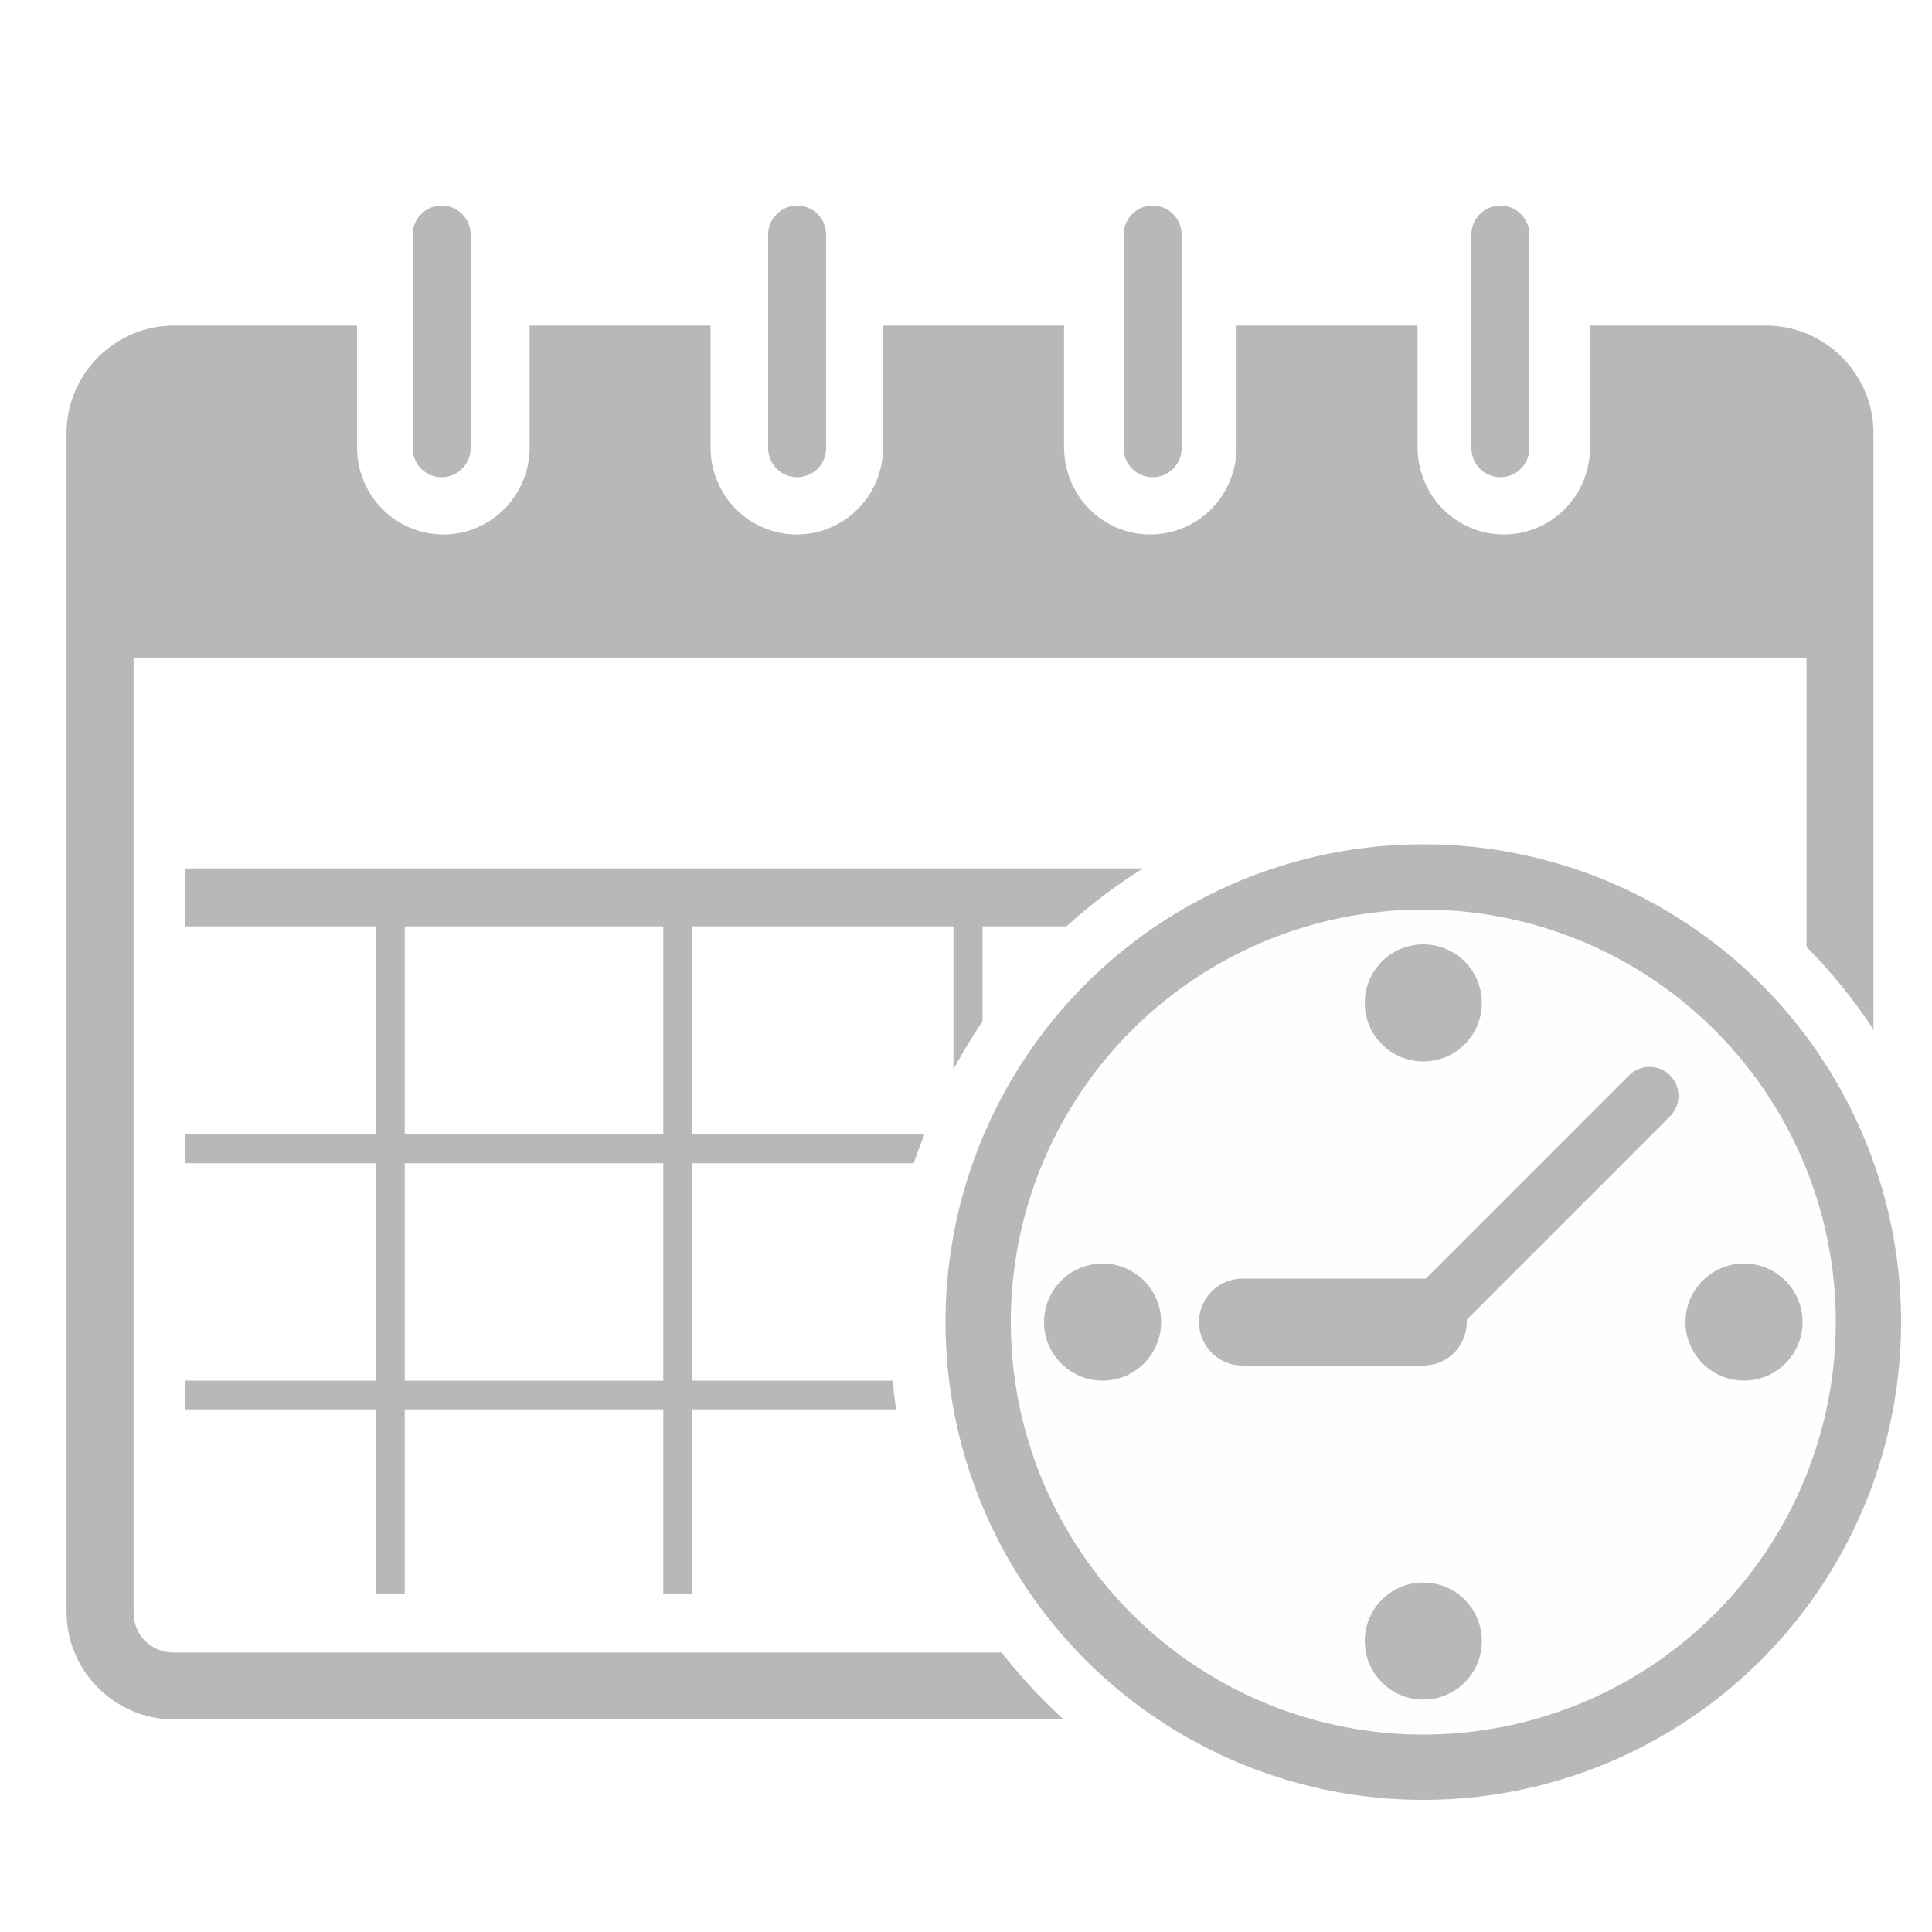 <?xml version="1.0" encoding="UTF-8" standalone="no"?>
<!-- Created with Inkscape (http://www.inkscape.org/) -->

<svg
   xmlns:dc="http://purl.org/dc/elements/1.1/"
   xmlns:cc="http://creativecommons.org/ns#"
   xmlns:rdf="http://www.w3.org/1999/02/22-rdf-syntax-ns#"
   xmlns:svg="http://www.w3.org/2000/svg"
   xmlns="http://www.w3.org/2000/svg"
   xmlns:sodipodi="http://sodipodi.sourceforge.net/DTD/sodipodi-0.dtd"
   xmlns:inkscape="http://www.inkscape.org/namespaces/inkscape"
   width="10mm"
   height="10mm"
   viewBox="0 0 10 10"
   version="1.1"
   id="svg8"
   inkscape:version="0.92.1 r15371"
   sodipodi:docname="shedule.svg">
  <defs
     id="defs2" />
  <sodipodi:namedview
     id="base"
     pagecolor="#ffffff"
     bordercolor="#666666"
     borderopacity="1.0"
     inkscape:pageopacity="0.0"
     inkscape:pageshadow="2"
     inkscape:zoom="7.919596"
     inkscape:cx="19.519969"
     inkscape:cy="14.781"
     inkscape:document-units="mm"
     inkscape:current-layer="g4648"
     showgrid="false"
     inkscape:window-width="2560"
     inkscape:window-height="1028"
     inkscape:window-x="-8"
     inkscape:window-y="-8"
     inkscape:window-maximized="1"
     inkscape:snap-object-midpoints="true"
     inkscape:snap-center="true"
     inkscape:snap-text-baseline="false"
     inkscape:snap-bbox="true"
     inkscape:bbox-paths="true"
     inkscape:bbox-nodes="true"
     inkscape:snap-bbox-edge-midpoints="true"
     inkscape:snap-bbox-midpoints="true"
     inkscape:snap-midpoints="true"
     inkscape:snap-intersection-paths="true"
     inkscape:object-paths="true"
     inkscape:snap-smooth-nodes="true"
     inkscape:snap-others="true"
     inkscape:snap-nodes="true"
     inkscape:snap-global="true"
     inkscape:measure-start="8.63839,33.2081"
     inkscape:measure-end="15.5428,33.2081"
     inkscape:pagecheckerboard="true" />
  <g
     inkscape:label="Layer 1"
     inkscape:groupmode="layer"
     id="layer1"
     transform="translate(0,-287)">
    <g
       id="g4760"
       inkscape:label="календарь">
      <path
         style="color:#000000;font-style:normal;font-variant:normal;font-weight:normal;font-stretch:normal;font-size:medium;line-height:normal;font-family:sans-serif;font-variant-ligatures:normal;font-variant-position:normal;font-variant-caps:normal;font-variant-numeric:normal;font-variant-alternates:normal;font-feature-settings:normal;text-indent:0;text-align:start;text-decoration:none;text-decoration-line:none;text-decoration-style:solid;text-decoration-color:#000000;letter-spacing:normal;word-spacing:normal;text-transform:none;writing-mode:lr-tb;direction:ltr;text-orientation:mixed;dominant-baseline:auto;baseline-shift:baseline;text-anchor:start;white-space:normal;shape-padding:0;clip-rule:nonzero;display:inline;overflow:visible;visibility:visible;opacity:1;isolation:auto;mix-blend-mode:normal;color-interpolation:sRGB;color-interpolation-filters:linearRGB;solid-color:#000000;solid-opacity:1;vector-effect:none;fill:#b8b8b8;fill-opacity:1;fill-rule:nonzero;stroke:none;stroke-width:1.308;stroke-linecap:butt;stroke-linejoin:round;stroke-miterlimit:4;stroke-dasharray:none;stroke-dashoffset:0;stroke-opacity:1;color-rendering:auto;image-rendering:auto;shape-rendering:auto;text-rendering:auto;enable-background:accumulate"
         d="m 3.396,6.359 c -1.15,0 -2.096,0.946 -2.096,2.096 v 4.402 18.631 c 0,1.15 0.946,2.096 2.096,2.096 H 20.777 C 20.337,33.184 19.931,32.747 19.564,32.277 H 3.396 c -0.448,0 -0.787,-0.341 -0.787,-0.789 V 12.857 h 32.676 v 5.637 c 0.488,0.493 0.925,1.032 1.307,1.611 V 12.857 8.455 c 0,-1.15 -0.946,-2.096 -2.096,-2.096 h -3.438 v 2.373 c 0,0.946 -0.752,1.707 -1.686,1.707 -0.934,0 -1.684,-0.761 -1.684,-1.707 V 6.359 h -3.535 v 2.373 c 0,0.946 -0.752,1.707 -1.686,1.707 -0.934,0 -1.684,-0.761 -1.684,-1.707 V 6.359 H 17.25 v 2.373 c 0,0.946 -0.752,1.707 -1.686,1.707 -0.934,0 -1.686,-0.761 -1.686,-1.707 V 6.359 h -3.533 v 2.373 c 0,0.946 -0.752,1.707 -1.686,1.707 -0.934,0 -1.686,-0.761 -1.686,-1.707 V 6.359 Z"
         transform="matrix(0.265,0,0,0.265,0,287)"
         id="rect4496"
         inkscape:connector-curvature="0"
         inkscape:label="контур календаря" />
      <g
         id="g4751"
         inkscape:label="сетка календаря">
        <path
           inkscape:connector-curvature="0"
           id="path4657"
           transform="matrix(0.265,0,0,0.265,0,287)"
           d="M 3.617,16.963 V 18.094 H 20.83 a 10.478,10.478 0 0 1 1.494,-1.131 z"
           style="color:#000000;font-style:normal;font-variant:normal;font-weight:normal;font-stretch:normal;font-size:medium;line-height:normal;font-family:sans-serif;font-variant-ligatures:normal;font-variant-position:normal;font-variant-caps:normal;font-variant-numeric:normal;font-variant-alternates:normal;font-feature-settings:normal;text-indent:0;text-align:start;text-decoration:none;text-decoration-line:none;text-decoration-style:solid;text-decoration-color:#000000;letter-spacing:normal;word-spacing:normal;text-transform:none;writing-mode:lr-tb;direction:ltr;text-orientation:mixed;dominant-baseline:auto;baseline-shift:baseline;text-anchor:start;white-space:normal;shape-padding:0;clip-rule:nonzero;display:inline;overflow:visible;visibility:visible;opacity:1;isolation:auto;mix-blend-mode:normal;color-interpolation:sRGB;color-interpolation-filters:linearRGB;solid-color:#000000;solid-opacity:1;vector-effect:none;fill:#b8b8b8;fill-opacity:1;fill-rule:evenodd;stroke:none;stroke-width:0.902;stroke-linecap:butt;stroke-linejoin:miter;stroke-miterlimit:4;stroke-dasharray:none;stroke-dashoffset:0;stroke-opacity:1;color-rendering:auto;image-rendering:auto;shape-rendering:auto;text-rendering:auto;enable-background:accumulate" />
        <path
           inkscape:connector-curvature="0"
           id="path4659"
           transform="matrix(0.265,0,0,0.265,0,287)"
           d="m 3.617,22.152 v 0.568 H 17.848 a 10.478,10.478 0 0 1 0.209,-0.568 z"
           style="color:#000000;font-style:normal;font-variant:normal;font-weight:normal;font-stretch:normal;font-size:medium;line-height:normal;font-family:sans-serif;font-variant-ligatures:normal;font-variant-position:normal;font-variant-caps:normal;font-variant-numeric:normal;font-variant-alternates:normal;font-feature-settings:normal;text-indent:0;text-align:start;text-decoration:none;text-decoration-line:none;text-decoration-style:solid;text-decoration-color:#000000;letter-spacing:normal;word-spacing:normal;text-transform:none;writing-mode:lr-tb;direction:ltr;text-orientation:mixed;dominant-baseline:auto;baseline-shift:baseline;text-anchor:start;white-space:normal;shape-padding:0;clip-rule:nonzero;display:inline;overflow:visible;visibility:visible;opacity:1;isolation:auto;mix-blend-mode:normal;color-interpolation:sRGB;color-interpolation-filters:linearRGB;solid-color:#000000;solid-opacity:1;vector-effect:none;fill:#b8b8b8;fill-opacity:1;fill-rule:evenodd;stroke:none;stroke-width:0.447;stroke-linecap:butt;stroke-linejoin:miter;stroke-miterlimit:4;stroke-dasharray:none;stroke-dashoffset:0;stroke-opacity:1;color-rendering:auto;image-rendering:auto;shape-rendering:auto;text-rendering:auto;enable-background:accumulate" />
        <path
           inkscape:connector-curvature="0"
           id="path4661"
           transform="matrix(0.265,0,0,0.265,0,287)"
           d="m 3.617,26.967 v 0.561 H 17.504 a 10.478,10.478 0 0 1 -0.068,-0.561 z"
           style="color:#000000;font-style:normal;font-variant:normal;font-weight:normal;font-stretch:normal;font-size:medium;line-height:normal;font-family:sans-serif;font-variant-ligatures:normal;font-variant-position:normal;font-variant-caps:normal;font-variant-numeric:normal;font-variant-alternates:normal;font-feature-settings:normal;text-indent:0;text-align:start;text-decoration:none;text-decoration-line:none;text-decoration-style:solid;text-decoration-color:#000000;letter-spacing:normal;word-spacing:normal;text-transform:none;writing-mode:lr-tb;direction:ltr;text-orientation:mixed;dominant-baseline:auto;baseline-shift:baseline;text-anchor:start;white-space:normal;shape-padding:0;clip-rule:nonzero;display:inline;overflow:visible;visibility:visible;opacity:1;isolation:auto;mix-blend-mode:normal;color-interpolation:sRGB;color-interpolation-filters:linearRGB;solid-color:#000000;solid-opacity:1;vector-effect:none;fill:#b8b8b8;fill-opacity:1;fill-rule:evenodd;stroke:none;stroke-width:0.482;stroke-linecap:butt;stroke-linejoin:miter;stroke-miterlimit:4;stroke-dasharray:none;stroke-dashoffset:0;stroke-opacity:1;color-rendering:auto;image-rendering:auto;shape-rendering:auto;text-rendering:auto;enable-background:accumulate" />
        <path
           inkscape:connector-curvature="0"
           id="path4663"
           d="m 2.02,291.637 v 3.614"
           style="fill:#000000;fill-opacity:1;fill-rule:evenodd;stroke:#b8b8b8;stroke-width:0.15;stroke-linecap:butt;stroke-linejoin:miter;stroke-miterlimit:4;stroke-dasharray:none;stroke-opacity:1" />
        <path
           style="fill:#000000;fill-opacity:1;fill-rule:evenodd;stroke:#b8b8b8;stroke-width:0.15;stroke-linecap:butt;stroke-linejoin:miter;stroke-miterlimit:4;stroke-dasharray:none;stroke-opacity:1"
           d="m 3.508,291.637 v 3.614"
           id="path4665"
           inkscape:connector-curvature="0" />
        <path
           inkscape:connector-curvature="0"
           id="path4667"
           transform="matrix(0.265,0,0,0.265,0,287)"
           d="m 18.623,17.525 v 3.363 a 10.478,10.478 0 0 1 0.568,-0.938 v -2.426 z"
           style="color:#000000;font-style:normal;font-variant:normal;font-weight:normal;font-stretch:normal;font-size:medium;line-height:normal;font-family:sans-serif;font-variant-ligatures:normal;font-variant-position:normal;font-variant-caps:normal;font-variant-numeric:normal;font-variant-alternates:normal;font-feature-settings:normal;text-indent:0;text-align:start;text-decoration:none;text-decoration-line:none;text-decoration-style:solid;text-decoration-color:#000000;letter-spacing:normal;word-spacing:normal;text-transform:none;writing-mode:lr-tb;direction:ltr;text-orientation:mixed;dominant-baseline:auto;baseline-shift:baseline;text-anchor:start;white-space:normal;shape-padding:0;clip-rule:nonzero;display:inline;overflow:visible;visibility:visible;opacity:1;isolation:auto;mix-blend-mode:normal;color-interpolation:sRGB;color-interpolation-filters:linearRGB;solid-color:#000000;solid-opacity:1;vector-effect:none;fill:#b8b8b8;fill-opacity:1;fill-rule:evenodd;stroke:none;stroke-width:0.415;stroke-linecap:butt;stroke-linejoin:miter;stroke-miterlimit:4;stroke-dasharray:none;stroke-dashoffset:0;stroke-opacity:1;color-rendering:auto;image-rendering:auto;shape-rendering:auto;text-rendering:auto;enable-background:accumulate" />
      </g>
      <g
         id="g4766"
         inkscape:label="петли календаря"
         style="stroke:#b8b8b8;stroke-opacity:1">
        <path
           inkscape:label="петля"
           style="fill:none;fill-rule:evenodd;stroke:#b8b8b8;stroke-width:0.3;stroke-linecap:round;stroke-linejoin:round;stroke-miterlimit:4;stroke-dasharray:none;stroke-opacity:1"
           d="m 2.286,288.214 v 1.106"
           id="path4756"
           inkscape:connector-curvature="0" />
        <path
           inkscape:connector-curvature="0"
           id="path4504"
           d="m 4.126,288.214 v 1.106"
           style="fill:none;fill-rule:evenodd;stroke:#b8b8b8;stroke-width:0.3;stroke-linecap:round;stroke-linejoin:round;stroke-miterlimit:4;stroke-dasharray:none;stroke-opacity:1"
           inkscape:label="петля" />
        <path
           inkscape:label="петля"
           style="fill:none;fill-rule:evenodd;stroke:#b8b8b8;stroke-width:0.3;stroke-linecap:round;stroke-linejoin:round;stroke-miterlimit:4;stroke-dasharray:none;stroke-opacity:1"
           d="m 5.966,288.214 v 1.106"
           id="path4526"
           inkscape:connector-curvature="0" />
        <path
           inkscape:label="петля"
           style="fill:none;fill-rule:evenodd;stroke:#b8b8b8;stroke-width:0.3;stroke-linecap:round;stroke-linejoin:round;stroke-miterlimit:4;stroke-dasharray:none;stroke-opacity:1"
           d="m 7.766,288.214 v 1.106"
           id="path4532"
           inkscape:connector-curvature="0" />
      </g>
    </g>
    <g
       id="g4648"
       inkscape:label="часы"
       style="stroke:#308aaa;stroke-opacity:1">
      <circle
         inkscape:label="контур часов"
         r="2.304"
         cy="293.843"
         cx="7.367"
         id="path4611"
         style="opacity:1;fill:#000000;fill-opacity:0.004;stroke:#b8b8b8;stroke-width:0.338;stroke-linecap:butt;stroke-linejoin:round;stroke-miterlimit:4;stroke-dasharray:none;stroke-opacity:1" />
      <g
         inkscape:label="точки часов"
         id="g4635"
         style="fill:#b8b8b8;fill-opacity:1;stroke:none;stroke-opacity:1">
        <circle
           style="opacity:1;fill:#b8b8b8;fill-opacity:1;stroke:none;stroke-width:0;stroke-linecap:butt;stroke-linejoin:round;stroke-miterlimit:4;stroke-dasharray:none;stroke-opacity:1"
           id="circle4625"
           cx="5.707"
           cy="293.843"
           r="0.303"
           inkscape:label="9ч" />
        <circle
           inkscape:label="6ч"
           r="0.303"
           cy="295.494"
           cx="7.367"
           id="circle4621"
           style="opacity:1;fill:#b8b8b8;fill-opacity:1;stroke:none;stroke-width:0;stroke-linecap:butt;stroke-linejoin:round;stroke-miterlimit:4;stroke-dasharray:none;stroke-opacity:1" />
        <circle
           inkscape:label="3ч"
           style="opacity:1;fill:#b8b8b8;fill-opacity:1;stroke:none;stroke-width:0;stroke-linecap:butt;stroke-linejoin:round;stroke-miterlimit:4;stroke-dasharray:none;stroke-opacity:1"
           id="circle4623"
           cx="9.027"
           cy="293.843"
           r="0.303" />
        <circle
           inkscape:label="12ч"
           style="opacity:1;fill:#b8b8b8;fill-opacity:1;stroke:none;stroke-width:0;stroke-linecap:butt;stroke-linejoin:round;stroke-miterlimit:4;stroke-dasharray:none;stroke-opacity:1"
           id="path4619"
           cx="7.367"
           cy="292.191"
           r="0.303" />
      </g>
      <path
         inkscape:label="стрелка часов"
         inkscape:connector-curvature="0"
         id="path4627"
         d="M 7.367,293.843 H 6.431"
         style="fill:none;fill-rule:evenodd;stroke:#b8b8b8;stroke-width:0.45;stroke-linecap:round;stroke-linejoin:miter;stroke-miterlimit:4;stroke-dasharray:none;stroke-opacity:1" />
      <path
         inkscape:label="стрелка минут"
         inkscape:connector-curvature="0"
         id="path4629"
         d="m 7.367,293.843 1.171,-1.171"
         style="fill:none;fill-rule:evenodd;stroke:#b8b8b8;stroke-width:0.3;stroke-linecap:round;stroke-linejoin:miter;stroke-miterlimit:4;stroke-dasharray:none;stroke-opacity:1" />
    </g>
  </g>
</svg>

